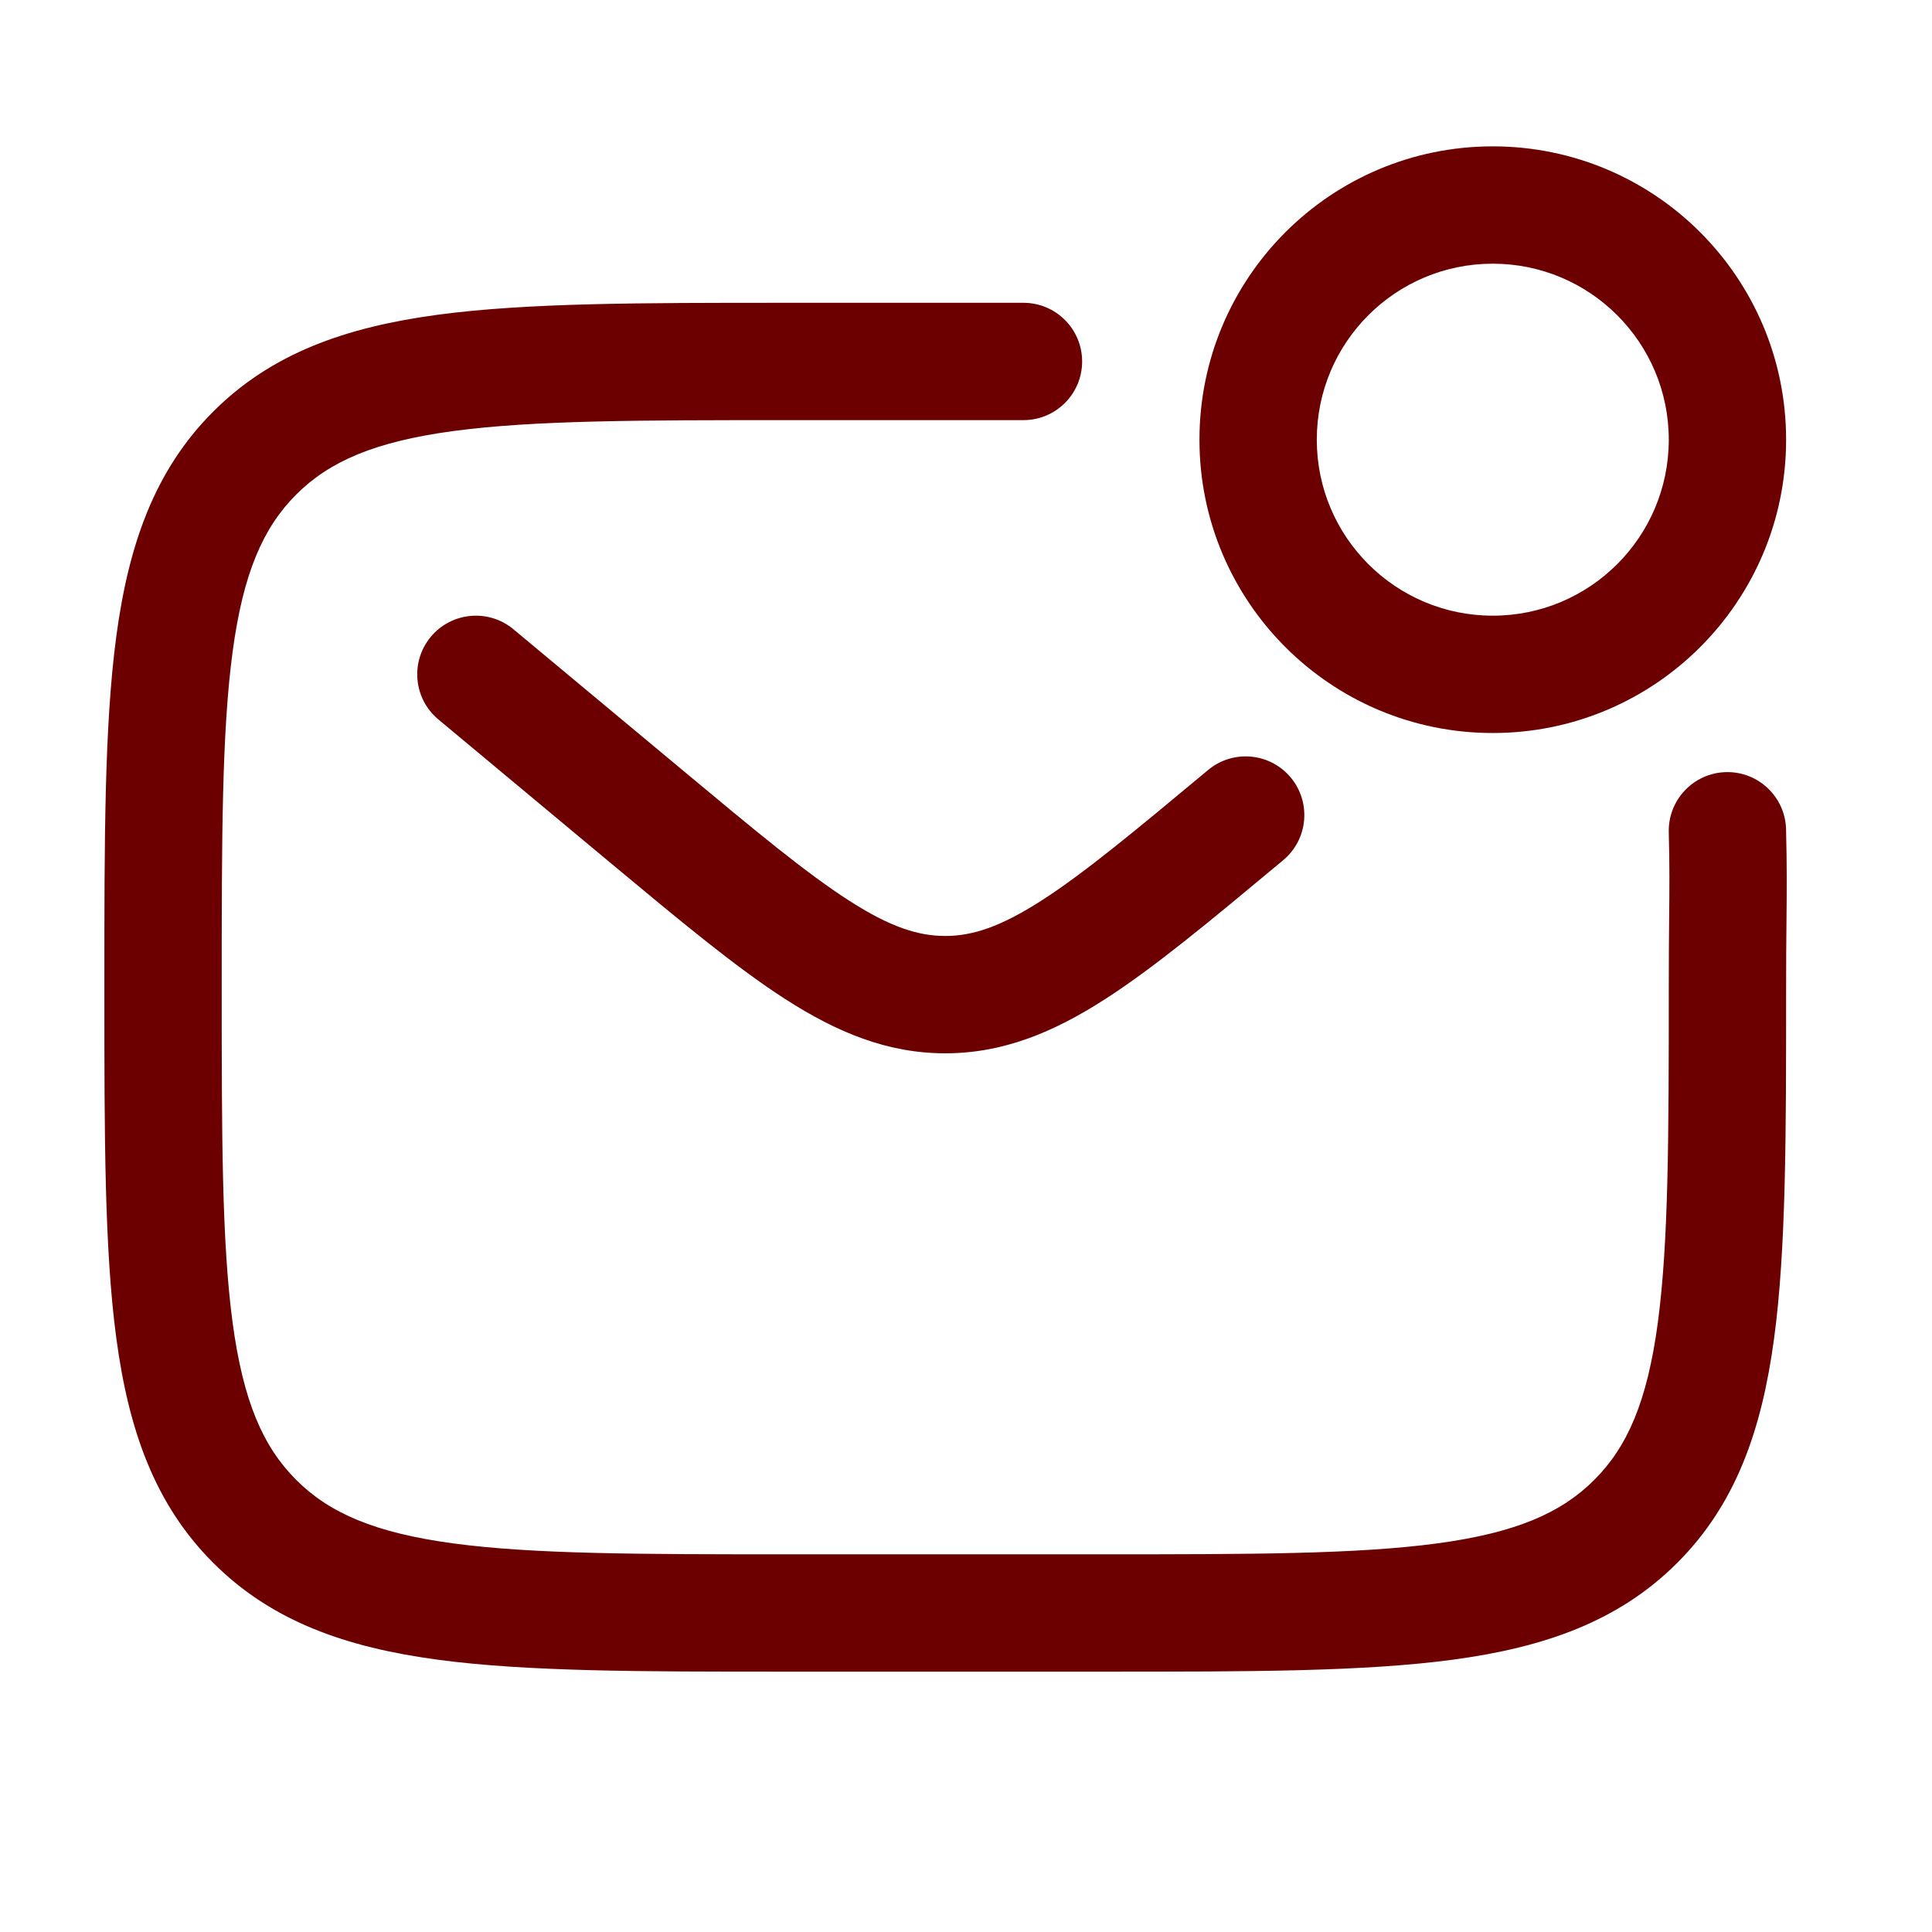 <svg width="37" height="37" viewBox="0 0 37 37" fill="none" xmlns="http://www.w3.org/2000/svg">
<path fill-rule="evenodd" clip-rule="evenodd" d="M28.588 5.05C26.727 5.05 25.218 6.559 25.218 8.421C25.218 10.282 26.727 11.791 28.588 11.791C30.45 11.791 31.959 10.282 31.959 8.421C31.959 6.559 30.45 5.05 28.588 5.05ZM22.971 8.421C22.971 5.318 25.486 2.803 28.588 2.803C31.691 2.803 34.206 5.318 34.206 8.421C34.206 11.523 31.691 14.038 28.588 14.038C25.486 14.038 22.971 11.523 22.971 8.421ZM15.022 5.799H19.6C20.221 5.799 20.724 6.302 20.724 6.923C20.724 7.543 20.221 8.046 19.6 8.046H15.106C12.25 8.046 10.221 8.048 8.681 8.255C7.174 8.458 6.306 8.838 5.672 9.472C5.038 10.106 4.658 10.974 4.455 12.481C4.248 14.021 4.246 16.05 4.246 18.907C4.246 21.763 4.248 23.792 4.455 25.332C4.658 26.839 5.038 27.707 5.672 28.341C6.306 28.975 7.174 29.355 8.681 29.558C10.221 29.765 12.25 29.767 15.106 29.767H21.098C23.955 29.767 25.984 29.765 27.523 29.558C29.03 29.355 29.899 28.975 30.533 28.341C31.167 27.707 31.547 26.839 31.749 25.332C31.956 23.792 31.959 21.763 31.959 18.907C31.959 18.348 31.963 17.94 31.966 17.589C31.972 17.021 31.976 16.603 31.959 15.939C31.943 15.319 32.434 14.803 33.054 14.787C33.674 14.772 34.19 15.262 34.205 15.882C34.223 16.58 34.219 17.057 34.213 17.659C34.209 18.01 34.206 18.402 34.206 18.907V18.991C34.206 21.744 34.206 23.925 33.976 25.631C33.74 27.387 33.243 28.809 32.122 29.93C31.001 31.051 29.579 31.549 27.823 31.785C26.116 32.014 23.936 32.014 21.183 32.014H15.022C12.269 32.014 10.088 32.014 8.382 31.785C6.625 31.549 5.204 31.051 4.083 29.93C2.962 28.809 2.464 27.387 2.228 25.631C1.999 23.925 1.999 21.744 1.999 18.991V18.822C1.999 16.069 1.999 13.889 2.228 12.182C2.464 10.426 2.962 9.004 4.083 7.883C5.204 6.762 6.625 6.265 8.382 6.028C10.088 5.799 12.269 5.799 15.022 5.799ZM8.251 12.195C8.648 11.719 9.357 11.654 9.834 12.052L13.068 14.746C14.465 15.911 15.435 16.717 16.255 17.244C17.047 17.754 17.585 17.925 18.102 17.925C18.619 17.925 19.157 17.754 19.95 17.244C20.769 16.717 21.739 15.911 23.137 14.746C23.614 14.349 24.322 14.414 24.719 14.89C25.116 15.367 25.052 16.076 24.575 16.473L24.519 16.52C23.191 17.626 22.115 18.523 21.165 19.134C20.176 19.77 19.212 20.172 18.102 20.172C16.992 20.172 16.029 19.77 15.039 19.134C14.089 18.523 13.013 17.626 11.685 16.52L8.395 13.778C7.918 13.38 7.854 12.672 8.251 12.195Z" fill="#6C0000"/>
</svg>
